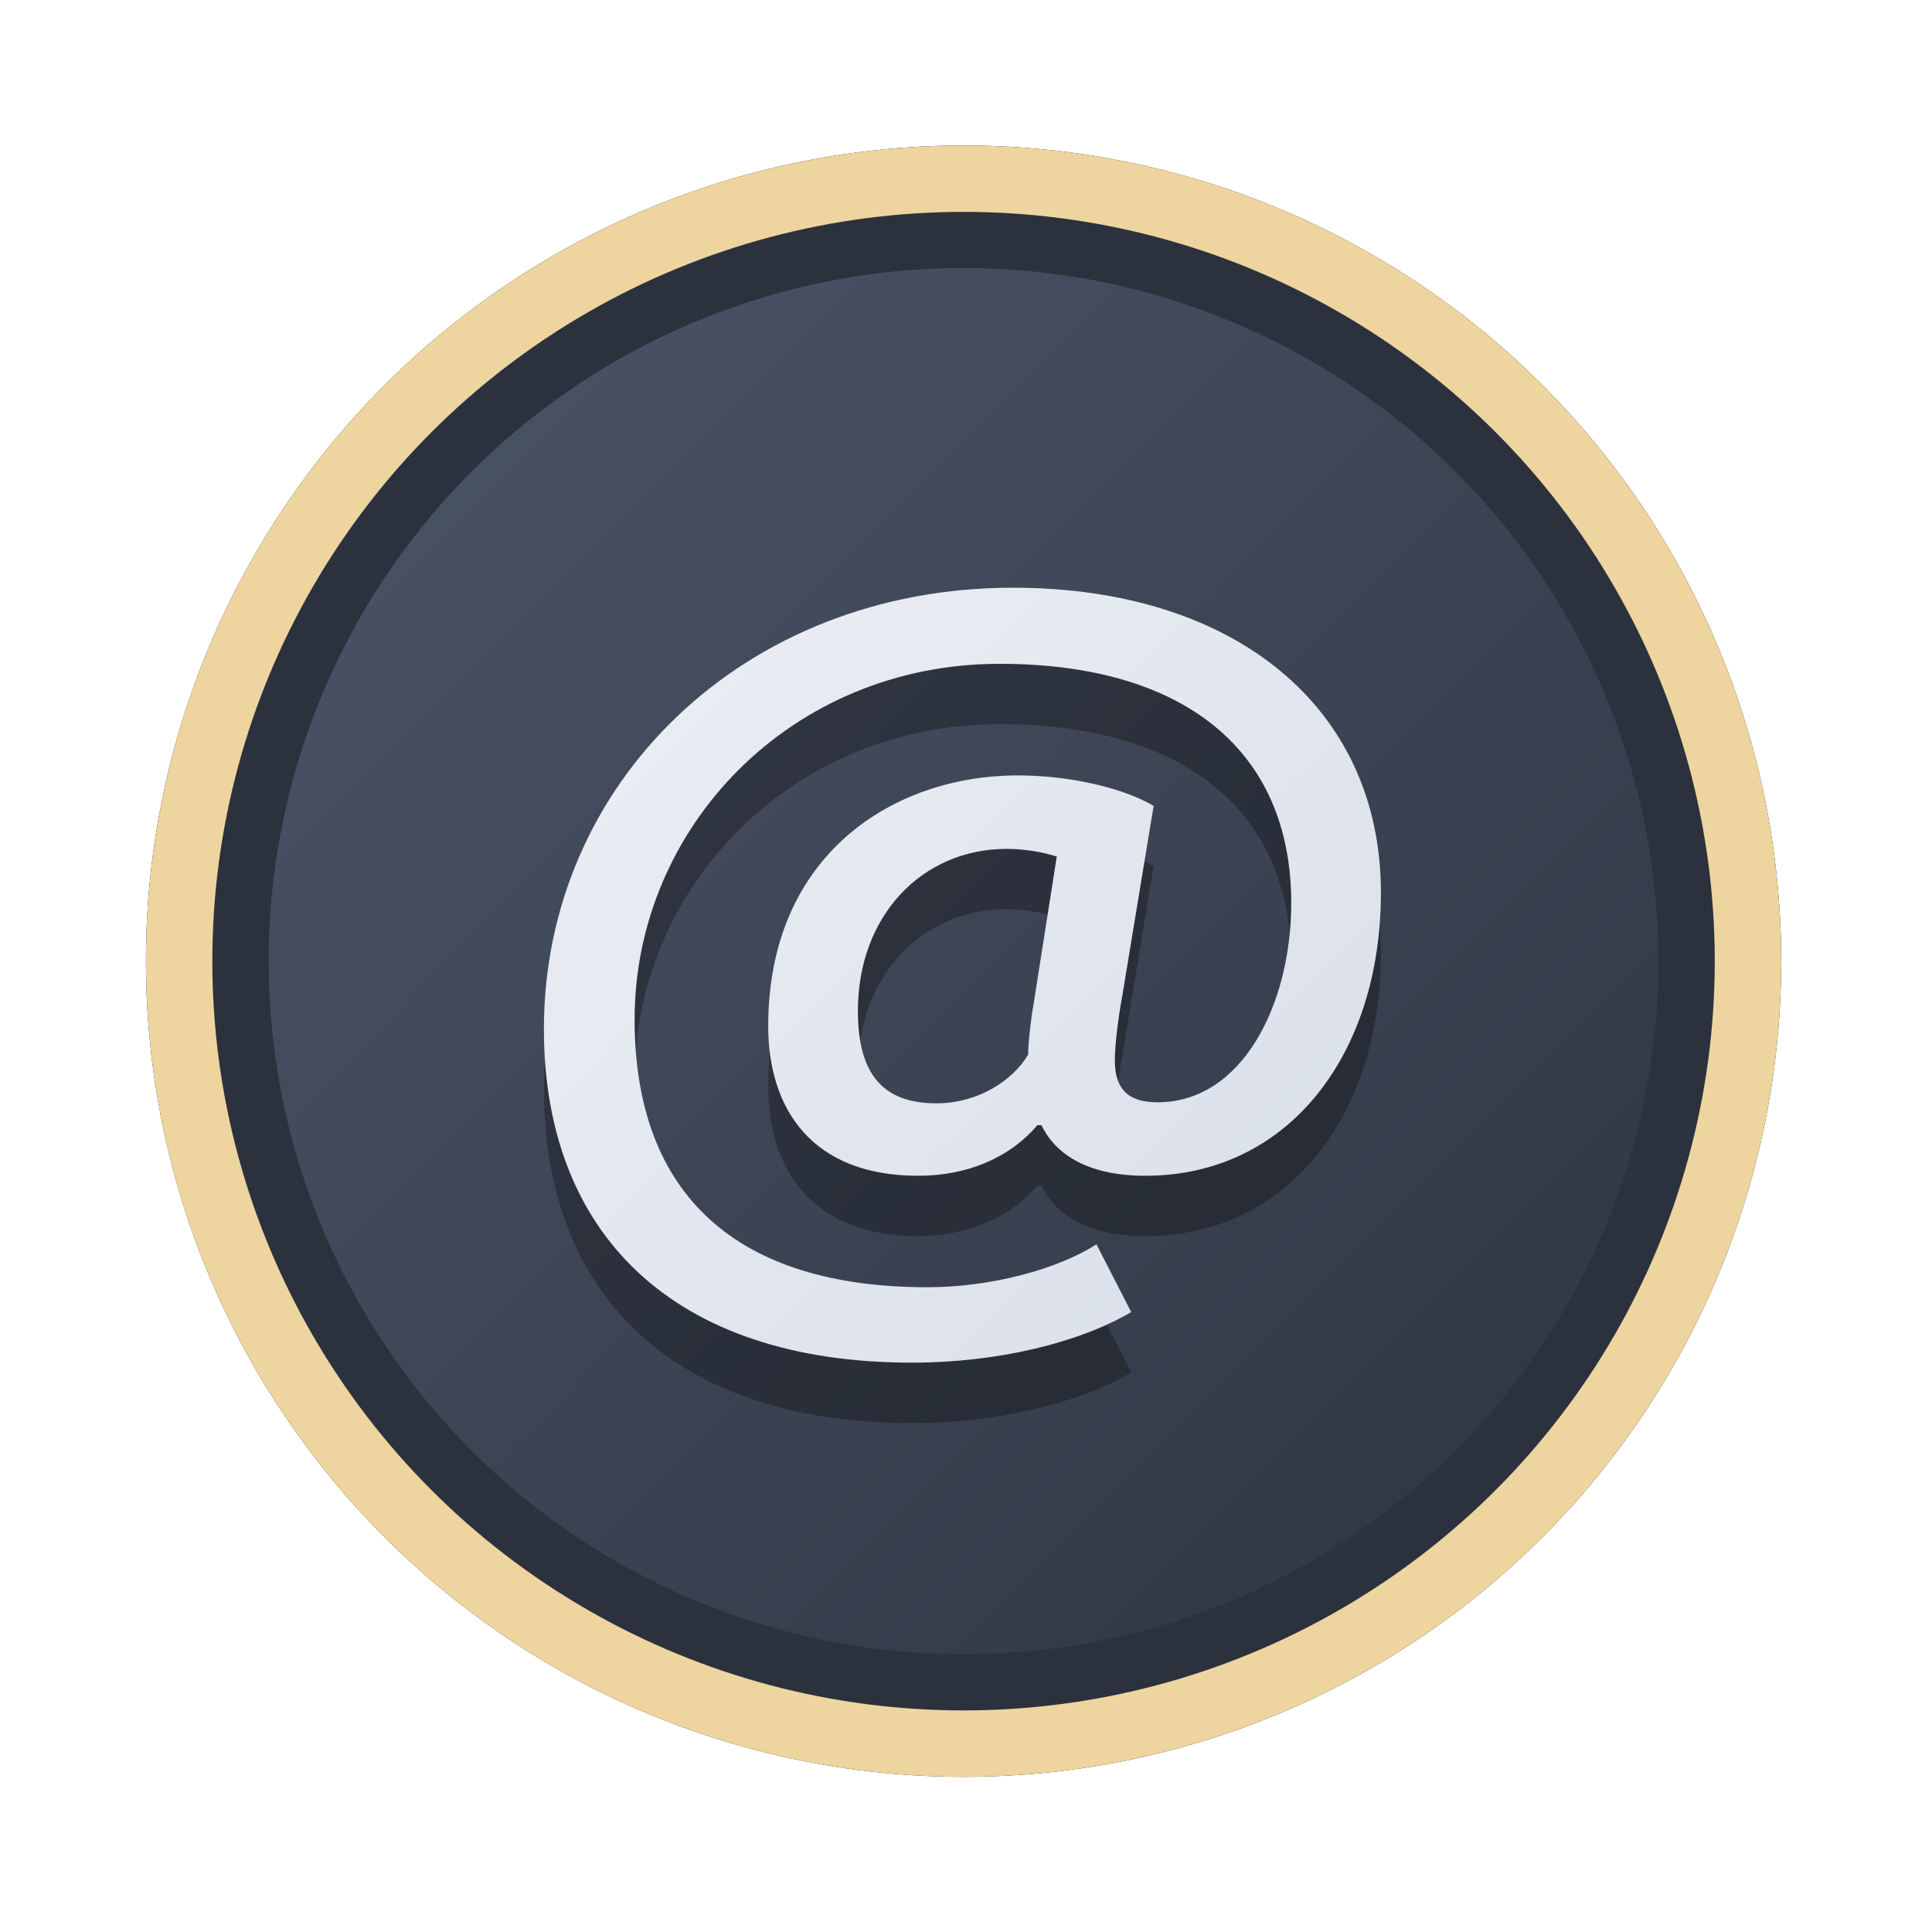 <?xml version="1.0" encoding="UTF-8" standalone="no"?>
<svg
   width="64"
   height="64"
   version="1.1"
   viewBox="0 0 16.933 16.933"
   id="svg7"
   sodipodi:docname="internet.svg"
   inkscape:version="1.4 (e7c3feb100, 2024-10-09)"
   xmlns:inkscape="http://www.inkscape.org/namespaces/inkscape"
   xmlns:sodipodi="http://sodipodi.sourceforge.net/DTD/sodipodi-0.dtd"
   xmlns:xlink="http://www.w3.org/1999/xlink"
   xmlns="http://www.w3.org/2000/svg"
   xmlns:svg="http://www.w3.org/2000/svg"
   xmlns:rdf="http://www.w3.org/1999/02/22-rdf-syntax-ns#"
   xmlns:cc="http://creativecommons.org/ns#"
   xmlns:dc="http://purl.org/dc/elements/1.1/">
  <sodipodi:namedview
     id="namedview7"
     pagecolor="#9c4444"
     bordercolor="#000000"
     borderopacity="0.25"
     inkscape:showpageshadow="2"
     inkscape:pageopacity="0.0"
     inkscape:pagecheckerboard="0"
     inkscape:deskcolor="#d1d1d1"
     inkscape:zoom="4.3531261"
     inkscape:cx="36.755195"
     inkscape:cy="25.958357"
     inkscape:window-width="1280"
     inkscape:window-height="669"
     inkscape:window-x="56"
     inkscape:window-y="135"
     inkscape:window-maximized="0"
     inkscape:current-layer="svg7"
     showgrid="false" />
  <defs
     id="defs2">
    <linearGradient
       id="linearGradient1"
       inkscape:collect="always">
      <stop
         style="stop-color:#d8dee9;stop-opacity:1;"
         offset="0"
         id="stop1" />
      <stop
         style="stop-color:#eceff4;stop-opacity:1;"
         offset="1"
         id="stop2" />
    </linearGradient>
    <linearGradient
       inkscape:collect="always"
       id="linearGradient1134">
      <stop
         style="stop-color:#2e3440;stop-opacity:1;"
         offset="0"
         id="stop1130" />
      <stop
         style="stop-color:#4c566a;stop-opacity:1;"
         offset="1"
         id="stop1132" />
    </linearGradient>
    <filter
       style="color-interpolation-filters:sRGB;"
       inkscape:label="Blur"
       id="filter3"
       x="-0.108"
       y="-0.109"
       width="1.217"
       height="1.217">
      <feGaussianBlur
         stdDeviation="0.5 0.5"
         result="blur"
         id="feGaussianBlur3" />
    </filter>
    <linearGradient
       inkscape:collect="always"
       xlink:href="#linearGradient1134"
       id="linearGradient4"
       x1="14.388"
       y1="14.44"
       x2="2.287"
       y2="2.364"
       gradientUnits="userSpaceOnUse" />
    <filter
       style="color-interpolation-filters:sRGB"
       inkscape:label="Blur"
       id="filter3-8"
       x="-0.108"
       y="-0.109"
       width="1.217"
       height="1.217">
      <feGaussianBlur
         stdDeviation="0.5 0.5"
         result="blur"
         id="feGaussianBlur3-7" />
    </filter>
    <linearGradient
       inkscape:collect="always"
       xlink:href="#linearGradient1"
       id="linearGradient5"
       x1="12"
       y1="12.01"
       x2="4.81"
       y2="5.142"
       gradientUnits="userSpaceOnUse" />
  </defs>
  <ellipse
     style="opacity:1;fill:none;stroke:#000000;stroke-width:0.582;stroke-dasharray:none;stroke-opacity:1;filter:url(#filter3)"
     id="path1-5"
     cx="8.445"
     cy="8.424"
     rx="6.875"
     ry="6.858" />
  <ellipse
     style="opacity:1;fill:#2b323e;stroke-width:0.582;stroke-opacity:1;stroke:#eed49f;stroke-dasharray:none;fill-opacity:1"
     id="path1"
     cx="8.445"
     cy="8.424"
     rx="6.875"
     ry="6.858" />
  <ellipse
     style="fill:url(#linearGradient4);stroke:none;stroke-width:0.516;stroke-dasharray:none;stroke-opacity:1"
     id="path1-2"
     cx="8.445"
     cy="8.424"
     rx="6.09"
     ry="6.075" />
  <path
     fill="#f5f7fa"
     d="M 9.914,12.029 9.61,11.435 c -0.34,0.217 -0.92,0.376 -1.483,0.376 -1.662,0 -2.565,-0.802 -2.565,-2.348 0,-1.679 1.367,-3.116 3.199,-3.116 1.608,0 2.556,0.752 2.556,2.097 0,0.886 -0.429,1.746 -1.171,1.746 -0.268,0 -0.375,-0.125 -0.375,-0.368 0,-0.125 0.027,-0.359 0.063,-0.551 L 10.111,7.592 C 9.825,7.425 9.351,7.325 8.922,7.325 c -1.09,0 -2.189,0.693 -2.189,2.197 0,0.727 0.384,1.312 1.314,1.312 0.42,0 0.795,-0.15 1.045,-0.443 h 0.036 c 0.125,0.259 0.411,0.443 0.911,0.443 1.251,0 2.064,-1.061 2.064,-2.481 0,-1.621 -1.278,-2.673 -3.226,-2.673 -2.359,0 -4.11,1.713 -4.11,3.868 0,1.788 1.126,2.924 3.226,2.924 0.751,0 1.465,-0.175 1.921,-0.443 z M 8.207,10.199 c -0.465,0 -0.688,-0.251 -0.688,-0.81 0,-0.835 0.563,-1.42 1.305,-1.42 0.17,0 0.331,0.033 0.438,0.067 L 9.056,9.347 C 9.038,9.439 9.011,9.673 9.011,9.773 8.877,9.998 8.574,10.199 8.207,10.199 Z"
     id="path42-7"
     style="fill:#000000;fill-opacity:1;stroke:none;stroke-width:0.229;stroke-dasharray:none;stroke-opacity:0.3;opacity:0.3" />
  <path
     fill="#f5f7fa"
     d="M 9.914,11.499 9.61,10.906 c -0.34,0.217 -0.92,0.376 -1.483,0.376 -1.662,0 -2.565,-0.802 -2.565,-2.348 0,-1.679 1.367,-3.116 3.199,-3.116 1.608,0 2.556,0.752 2.556,2.097 0,0.886 -0.429,1.746 -1.171,1.746 -0.268,0 -0.375,-0.125 -0.375,-0.368 0,-0.125 0.027,-0.359 0.063,-0.551 L 10.111,7.063 C 9.825,6.896 9.351,6.796 8.922,6.796 c -1.09,0 -2.189,0.693 -2.189,2.197 0,0.727 0.384,1.312 1.314,1.312 0.42,0 0.795,-0.15 1.045,-0.443 h 0.036 c 0.125,0.259 0.411,0.443 0.911,0.443 1.251,0 2.064,-1.061 2.064,-2.481 0,-1.621 -1.278,-2.673 -3.226,-2.673 -2.359,0 -4.11,1.713 -4.11,3.868 0,1.788 1.126,2.924 3.226,2.924 0.751,0 1.465,-0.175 1.921,-0.443 z M 8.207,9.67 c -0.465,0 -0.688,-0.251 -0.688,-0.81 0,-0.835 0.563,-1.42 1.305,-1.42 0.17,0 0.331,0.033 0.438,0.067 L 9.056,8.818 C 9.038,8.91 9.011,9.143 9.011,9.244 8.877,9.469 8.574,9.67 8.207,9.67 Z"
     id="path42"
     style="fill:url(#linearGradient5);fill-opacity:1;stroke:none;stroke-width:0.229;stroke-dasharray:none;stroke-opacity:0.3" />
</svg>

